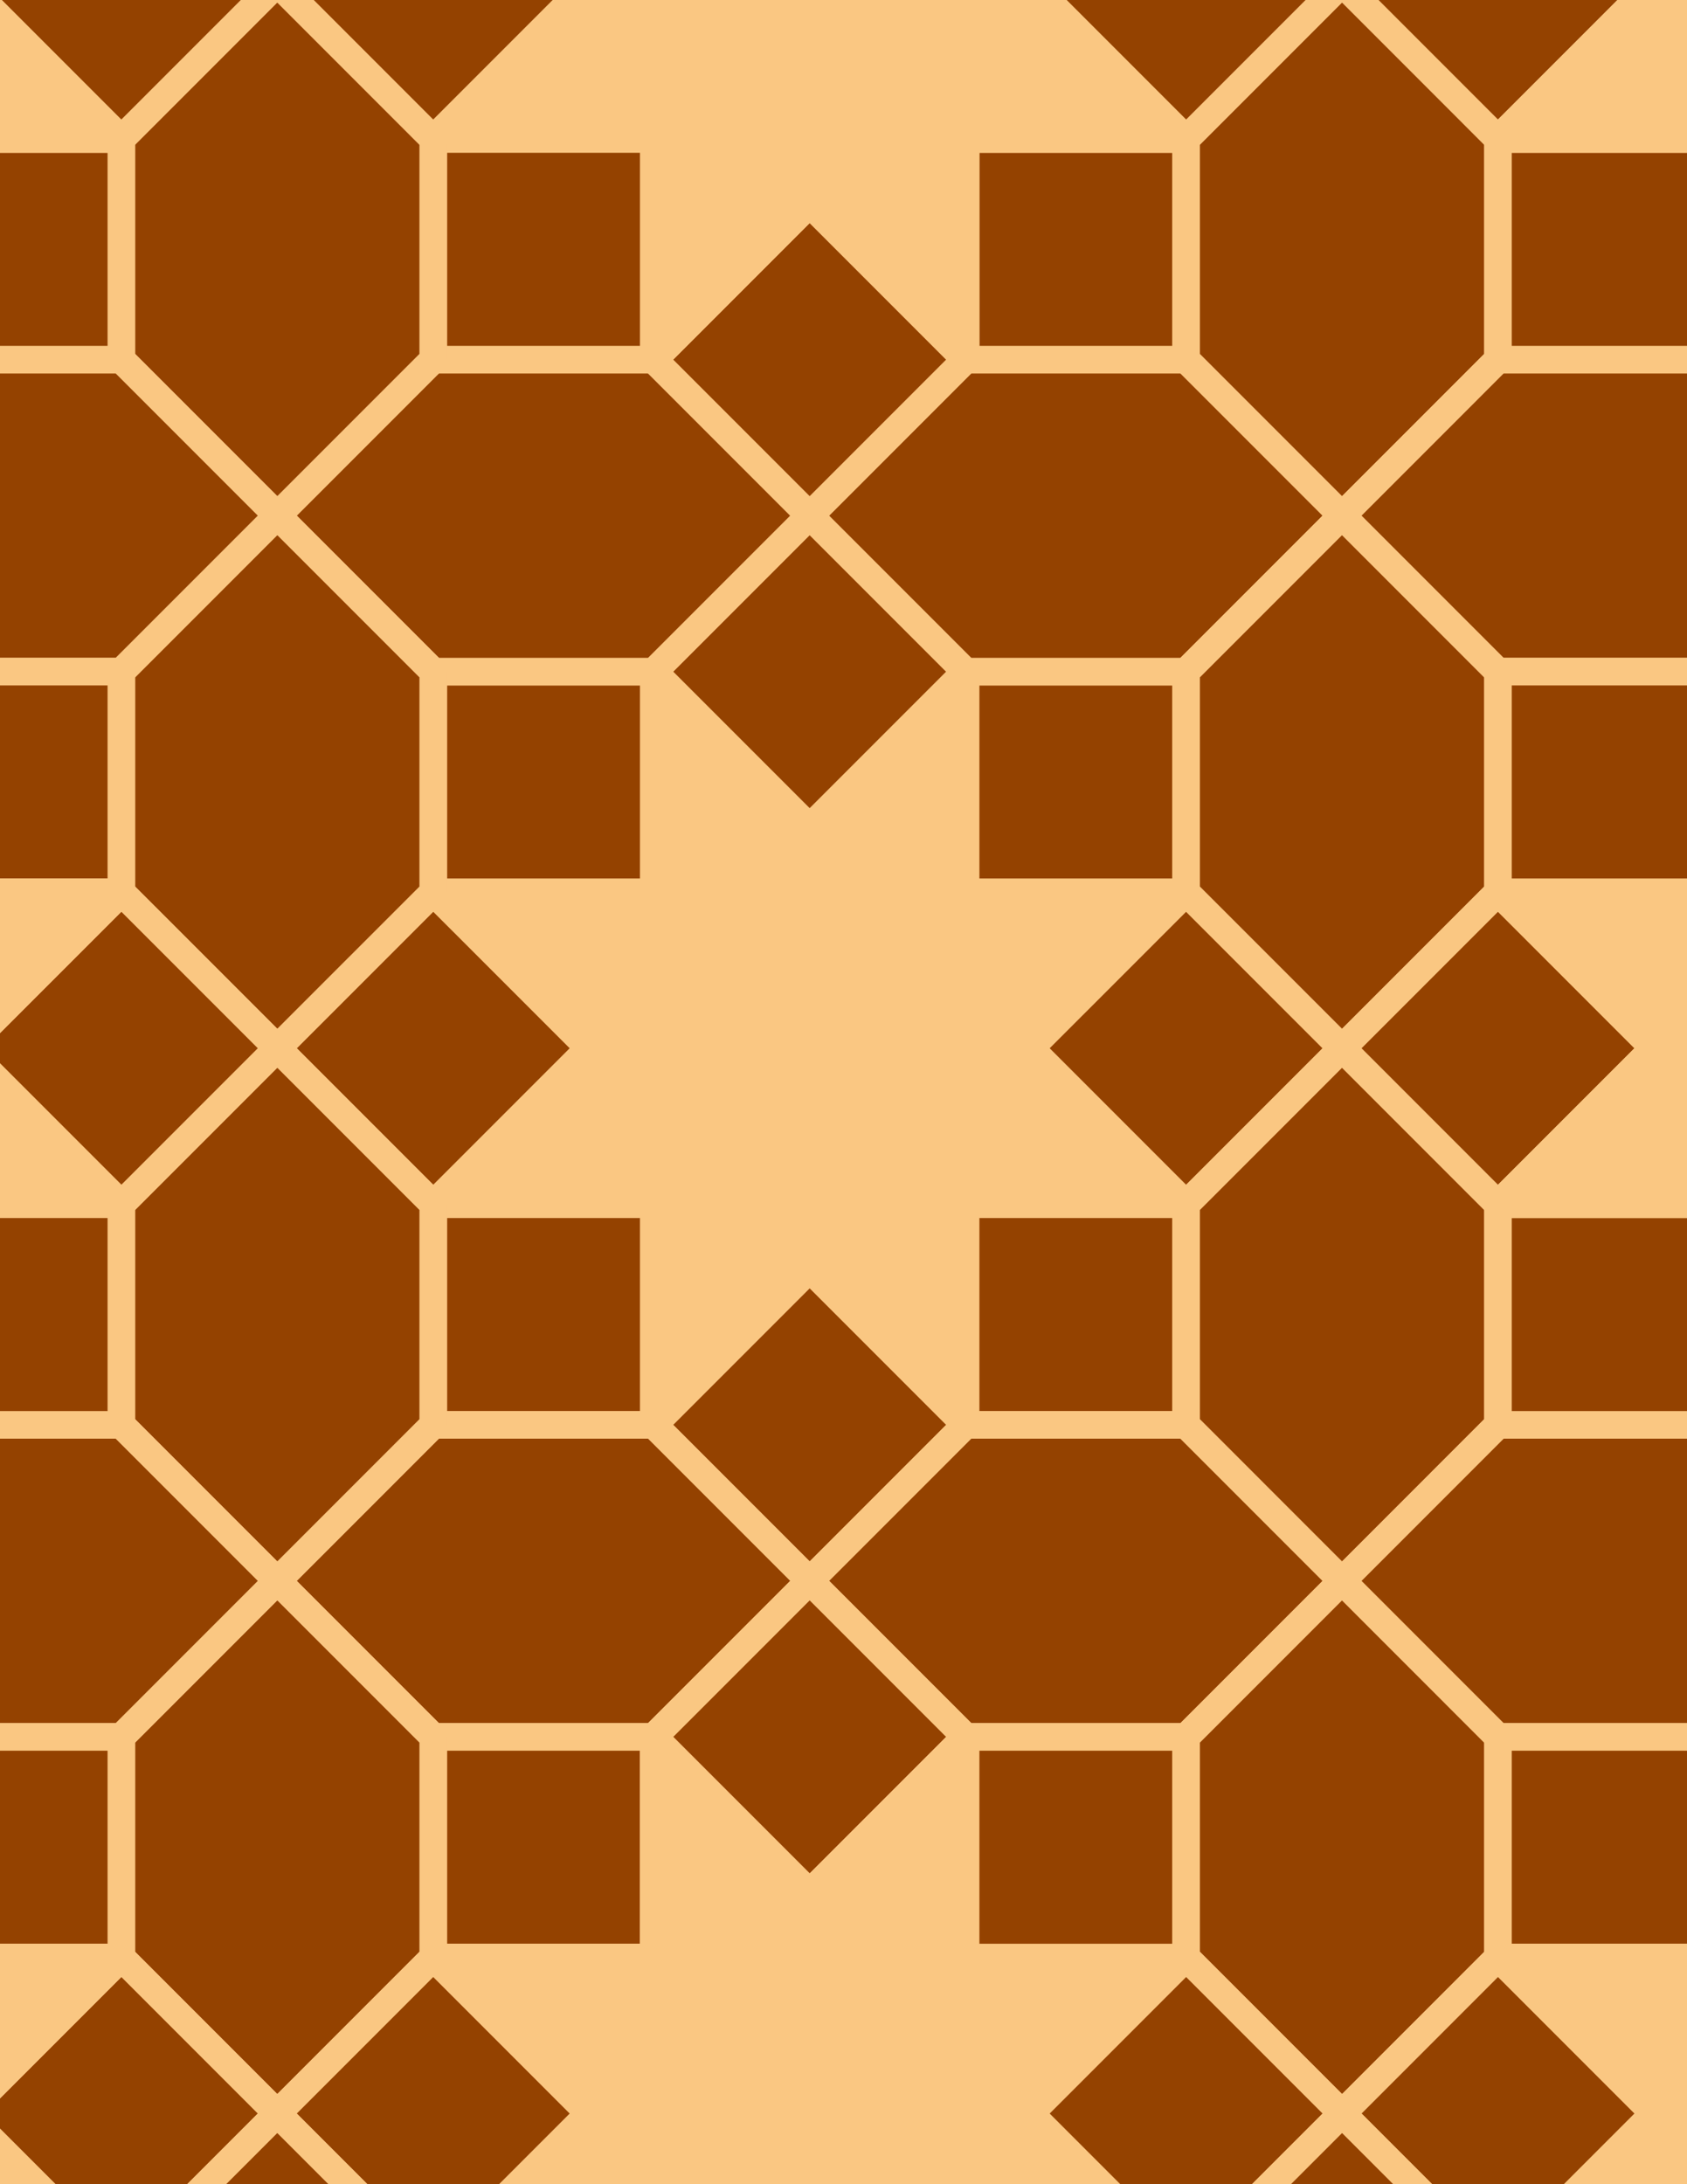 <svg xmlns="http://www.w3.org/2000/svg" xmlns:xlink="http://www.w3.org/1999/xlink" xmlns:inkscape="http://www.inkscape.org/namespaces/inkscape" version="1.1" width="612" height="792" viewBox="0 0 612 792">
<path transform="matrix(.1,0,0,-.1,0,792)" d="M2371.6 2753.3 2937.3 3319 3503 2753.3V3553.3H4303L3737.3 4119 4303 4684.6H3503V5484.6L2937.3 4919 2371.6 5484.6V4684.6H1571.6L2137.3 4119 1571.6 3553.3H2371.6" fill="#fac782"/>
<path transform="matrix(.1,0,0,-.1,0,792)" stroke-width="100" stroke-linecap="butt" stroke-linejoin="bevel" fill="none" stroke="#fac782" d="M2371.6 2753.3 2937.3 3319 3503 2753.3V3553.3H4303L3737.3 4119 4303 4684.6H3503V5484.6L2937.3 4919 2371.6 5484.6V4684.6H1571.6L2137.3 4119 1571.6 3553.3H2371.6Z"/>
<path transform="matrix(.1,0,0,-.1,0,792)" d="M2937.3 4919 3503 5484.6 2937.3 6050.3 2371.6 5484.6Z" fill="#944200"/>
<path transform="matrix(.1,0,0,-.1,0,792)" stroke-width="100" stroke-linecap="butt" stroke-linejoin="bevel" fill="none" stroke="#fac782" d="M2937.3 4919 3503 5484.6 2937.3 6050.3 2371.6 5484.6Z"/>
<path transform="matrix(.1,0,0,-.1,0,792)" d="M3503 4684.6H4303V5484.6H3503Z" fill="#944200"/>
<path transform="matrix(.1,0,0,-.1,0,792)" stroke-width="100" stroke-linecap="butt" stroke-linejoin="bevel" fill="none" stroke="#fac782" d="M3503 4684.6H4303V5484.6H3503Z"/>
<path transform="matrix(.1,0,0,-.1,0,792)" d="M3503 2753.3H4303V3553.3H3503Z" fill="#944200"/>
<path transform="matrix(.1,0,0,-.1,0,792)" stroke-width="100" stroke-linecap="butt" stroke-linejoin="bevel" fill="none" stroke="#fac782" d="M3503 2753.3H4303V3553.3H3503Z"/>
<path transform="matrix(.1,0,0,-.1,0,792)" d="M1571.6 4684.6H2371.6V5484.6H1571.6Z" fill="#944200"/>
<path transform="matrix(.1,0,0,-.1,0,792)" stroke-width="100" stroke-linecap="butt" stroke-linejoin="bevel" fill="none" stroke="#fac782" d="M1571.6 4684.6H2371.6V5484.6H1571.6Z"/>
<path transform="matrix(.1,0,0,-.1,0,792)" d="M1571.6 2753.3H2371.6V3553.3H1571.6Z" fill="#944200"/>
<path transform="matrix(.1,0,0,-.1,0,792)" stroke-width="100" stroke-linecap="butt" stroke-linejoin="bevel" fill="none" stroke="#fac782" d="M1571.6 2753.3H2371.6V3553.3H1571.6Z"/>
<path transform="matrix(.1,0,0,-.1,0,792)" d="M2937.3 3319 2371.6 2753.3 2937.3 2187.6 3503 2753.3Z" fill="#944200"/>
<path transform="matrix(.1,0,0,-.1,0,792)" stroke-width="100" stroke-linecap="butt" stroke-linejoin="bevel" fill="none" stroke="#fac782" d="M2937.3 3319 2371.6 2753.3 2937.3 2187.6 3503 2753.3Z"/>
<path transform="matrix(.1,0,0,-.1,0,792)" d="M3737.3 4119 4303 3553.3 4868.7 4119 4303 4684.6Z" fill="#944200"/>
<path transform="matrix(.1,0,0,-.1,0,792)" stroke-width="100" stroke-linecap="butt" stroke-linejoin="bevel" fill="none" stroke="#fac782" d="M3737.3 4119 4303 3553.3 4868.7 4119 4303 4684.6Z"/>
<path transform="matrix(.1,0,0,-.1,0,792)" d="M2137.3 4119 1571.6 4684.6 1005.9 4119 1571.6 3553.3Z" fill="#944200"/>
<path transform="matrix(.1,0,0,-.1,0,792)" stroke-width="100" stroke-linecap="butt" stroke-linejoin="bevel" fill="none" stroke="#fac782" d="M2137.3 4119 1571.6 4684.6 1005.9 4119 1571.6 3553.3Z"/>
<path transform="matrix(.1,0,0,-.1,0,792)" d="M3503 5484.6H4303L4868.7 6050.3 4303 6616H3503L2937.3 6050.3" fill="#944200"/>
<path transform="matrix(.1,0,0,-.1,0,792)" stroke-width="100" stroke-linecap="butt" stroke-linejoin="bevel" fill="none" stroke="#fac782" d="M3503 5484.6H4303L4868.7 6050.3 4303 6616H3503L2937.3 6050.3Z"/>
<path transform="matrix(.1,0,0,-.1,0,792)" d="M2371.6 5484.6 2937.3 6050.3 2371.6 6616H1571.6L1005.9 6050.3 1571.6 5484.6" fill="#944200"/>
<path transform="matrix(.1,0,0,-.1,0,792)" stroke-width="100" stroke-linecap="butt" stroke-linejoin="bevel" fill="none" stroke="#fac782" d="M2371.6 5484.6 2937.3 6050.3 2371.6 6616H1571.6L1005.9 6050.3 1571.6 5484.6Z"/>
<path transform="matrix(.1,0,0,-.1,0,792)" d="M3503 2753.3 2937.3 2187.6 3503 1621.9H4303L4868.7 2187.6 4303 2753.3" fill="#944200"/>
<path transform="matrix(.1,0,0,-.1,0,792)" stroke-width="100" stroke-linecap="butt" stroke-linejoin="bevel" fill="none" stroke="#fac782" d="M3503 2753.3 2937.3 2187.6 3503 1621.9H4303L4868.7 2187.6 4303 2753.3Z"/>
<path transform="matrix(.1,0,0,-.1,0,792)" d="M2371.6 2753.3H1571.6L1005.9 2187.6 1571.6 1621.9H2371.6L2937.3 2187.6" fill="#944200"/>
<path transform="matrix(.1,0,0,-.1,0,792)" stroke-width="100" stroke-linecap="butt" stroke-linejoin="bevel" fill="none" stroke="#fac782" d="M2371.6 2753.3H1571.6L1005.9 2187.6 1571.6 1621.9H2371.6L2937.3 2187.6Z"/>
<path transform="matrix(.1,0,0,-.1,0,792)" d="M4303 2753.3 4868.7 2187.6 5434.3 2753.3V3553.3L4868.7 4119 4303 3553.3" fill="#944200"/>
<path transform="matrix(.1,0,0,-.1,0,792)" stroke-width="100" stroke-linecap="butt" stroke-linejoin="bevel" fill="none" stroke="#fac782" d="M4303 2753.3 4868.7 2187.6 5434.3 2753.3V3553.3L4868.7 4119 4303 3553.3Z"/>
<path transform="matrix(.1,0,0,-.1,0,792)" d="M4303 4684.6 4868.7 4119 5434.3 4684.6V5484.6L4868.7 6050.3 4303 5484.6" fill="#944200"/>
<path transform="matrix(.1,0,0,-.1,0,792)" stroke-width="100" stroke-linecap="butt" stroke-linejoin="bevel" fill="none" stroke="#fac782" d="M4303 4684.6 4868.7 4119 5434.3 4684.6V5484.6L4868.7 6050.3 4303 5484.6Z"/>
<path transform="matrix(.1,0,0,-.1,0,792)" d="M2937.3 6050.3 3503 6616 2937.3 7181.7 2371.6 6616Z" fill="#944200"/>
<path transform="matrix(.1,0,0,-.1,0,792)" stroke-width="100" stroke-linecap="butt" stroke-linejoin="bevel" fill="none" stroke="#fac782" d="M2937.3 6050.3 3503 6616 2937.3 7181.7 2371.6 6616Z"/>
<path transform="matrix(.1,0,0,-.1,0,792)" d="M1571.6 5484.6 1005.9 6050.3 440.199 5484.6V4684.6L1005.9 4119 1571.6 4684.6" fill="#944200"/>
<path transform="matrix(.1,0,0,-.1,0,792)" stroke-width="100" stroke-linecap="butt" stroke-linejoin="bevel" fill="none" stroke="#fac782" d="M1571.6 5484.6 1005.9 6050.3 440.199 5484.6V4684.6L1005.9 4119 1571.6 4684.6Z"/>
<path transform="matrix(.1,0,0,-.1,0,792)" d="M1571.6 3553.3 1005.9 4119 440.199 3553.3V2753.3L1005.9 2187.6 1571.6 2753.3" fill="#944200"/>
<path transform="matrix(.1,0,0,-.1,0,792)" stroke-width="100" stroke-linecap="butt" stroke-linejoin="bevel" fill="none" stroke="#fac782" d="M1571.6 3553.3 1005.9 4119 440.199 3553.3V2753.3L1005.9 2187.6 1571.6 2753.3Z"/>
<path transform="matrix(.1,0,0,-.1,0,792)" d="M2937.3 2187.6 2371.6 1621.9 2937.3 1056.2 3503 1621.9Z" fill="#944200"/>
<path transform="matrix(.1,0,0,-.1,0,792)" stroke-width="100" stroke-linecap="butt" stroke-linejoin="bevel" fill="none" stroke="#fac782" d="M2937.3 2187.6 2371.6 1621.9 2937.3 1056.2 3503 1621.9Z"/>
<path transform="matrix(.1,0,0,-.1,0,792)" d="M3503 6616H4303V7416H3503Z" fill="#944200"/>
<path transform="matrix(.1,0,0,-.1,0,792)" stroke-width="100" stroke-linecap="butt" stroke-linejoin="bevel" fill="none" stroke="#fac782" d="M3503 6616H4303V7416H3503Z"/>
<path transform="matrix(.1,0,0,-.1,0,792)" d="M4303 6616 4868.7 6050.3 5434.3 6616V7416L4868.7 7981.7 4303 7416" fill="#944200"/>
<path transform="matrix(.1,0,0,-.1,0,792)" stroke-width="100" stroke-linecap="butt" stroke-linejoin="bevel" fill="none" stroke="#fac782" d="M4303 6616 4868.7 6050.3 5434.3 6616V7416L4868.7 7981.7 4303 7416Z"/>
<path transform="matrix(.1,0,0,-.1,0,792)" d="M3503 6616V7416H4303L3737.3 7981.7 4303 8547.4H3503V9347.4L2937.3 8781.7 2371.6 9347.4V8547.4H1571.6L2137.3 7981.7 1571.6 7416H2371.6V6616L2937.3 7181.7" fill="#fac782"/>
<path transform="matrix(.1,0,0,-.1,0,792)" stroke-width="100" stroke-linecap="butt" stroke-linejoin="bevel" fill="none" stroke="#fac782" d="M3503 6616V7416H4303L3737.3 7981.7 4303 8547.4H3503V9347.4L2937.3 8781.7 2371.6 9347.4V8547.4H1571.6L2137.3 7981.7 1571.6 7416H2371.6V6616L2937.3 7181.7Z"/>
<path transform="matrix(.1,0,0,-.1,0,792)" d="M1571.6 6616H2371.6V7416H1571.6Z" fill="#944200"/>
<path transform="matrix(.1,0,0,-.1,0,792)" stroke-width="100" stroke-linecap="butt" stroke-linejoin="bevel" fill="none" stroke="#fac782" d="M1571.6 6616H2371.6V7416H1571.6Z"/>
<path transform="matrix(.1,0,0,-.1,0,792)" d="M1571.6 6616V7416L1005.9 7981.7 440.199 7416V6616L1005.9 6050.3" fill="#944200"/>
<path transform="matrix(.1,0,0,-.1,0,792)" stroke-width="100" stroke-linecap="butt" stroke-linejoin="bevel" fill="none" stroke="#fac782" d="M1571.6 6616V7416L1005.9 7981.7 440.199 7416V6616L1005.9 6050.3Z"/>
<path transform="matrix(.1,0,0,-.1,0,792)" d="M1571.6 821.898H2371.6V1621.898H1571.6Z" fill="#944200"/>
<path transform="matrix(.1,0,0,-.1,0,792)" stroke-width="100" stroke-linecap="butt" stroke-linejoin="bevel" fill="none" stroke="#fac782" d="M1571.6 821.898H2371.6V1621.898H1571.6Z"/>
<path transform="matrix(.1,0,0,-.1,0,792)" d="M1571.6 1621.9 1005.9 2187.6 440.199 1621.9V821.898L1005.9 256.199 1571.6 821.898" fill="#944200"/>
<path transform="matrix(.1,0,0,-.1,0,792)" stroke-width="100" stroke-linecap="butt" stroke-linejoin="bevel" fill="none" stroke="#fac782" d="M1571.6 1621.9 1005.9 2187.6 440.199 1621.9V821.898L1005.9 256.199 1571.6 821.898Z"/>
<path transform="matrix(.1,0,0,-.1,0,792)" d="M2371.6 1621.9V821.898H1571.6L2137.3 256.199 1571.6-309.5H2371.6V-1109.5L2937.3-543.801 3503-1109.5V-309.5H4303L3737.3 256.199 4303 821.898H3503V1621.9L2937.3 1056.2" fill="#fac782"/>
<path transform="matrix(.1,0,0,-.1,0,792)" stroke-width="100" stroke-linecap="butt" stroke-linejoin="bevel" fill="none" stroke="#fac782" d="M2371.6 1621.9V821.898H1571.6L2137.3 256.199 1571.6-309.5H2371.6V-1109.5L2937.3-543.801 3503-1109.5V-309.5H4303L3737.3 256.199 4303 821.898H3503V1621.9L2937.3 1056.2Z"/>
<path transform="matrix(.1,0,0,-.1,0,792)" d="M3503 821.898H4303V1621.898H3503Z" fill="#944200"/>
<path transform="matrix(.1,0,0,-.1,0,792)" stroke-width="100" stroke-linecap="butt" stroke-linejoin="bevel" fill="none" stroke="#fac782" d="M3503 821.898H4303V1621.898H3503Z"/>
<path transform="matrix(.1,0,0,-.1,0,792)" d="M4303 1621.9V821.898L4868.7 256.199 5434.3 821.898V1621.9L4868.7 2187.6" fill="#944200"/>
<path transform="matrix(.1,0,0,-.1,0,792)" stroke-width="100" stroke-linecap="butt" stroke-linejoin="bevel" fill="none" stroke="#fac782" d="M4303 1621.9V821.898L4868.7 256.199 5434.3 821.898V1621.9L4868.7 2187.6Z"/>
<path transform="matrix(.1,0,0,-.1,0,792)" d="M4868.7 2187.6 5434.3 1621.9H6234.3L6800 2187.6 6234.3 2753.3H5434.3" fill="#944200"/>
<path transform="matrix(.1,0,0,-.1,0,792)" stroke-width="100" stroke-linecap="butt" stroke-linejoin="bevel" fill="none" stroke="#fac782" d="M4868.7 2187.6 5434.3 1621.9H6234.3L6800 2187.6 6234.3 2753.3H5434.3Z"/>
<path transform="matrix(.1,0,0,-.1,0,792)" d="M4868.7 4119 5434.3 3553.3 6000 4119 5434.3 4684.6Z" fill="#944200"/>
<path transform="matrix(.1,0,0,-.1,0,792)" stroke-width="100" stroke-linecap="butt" stroke-linejoin="bevel" fill="none" stroke="#fac782" d="M4868.7 4119 5434.3 3553.3 6000 4119 5434.3 4684.6Z"/>
<path transform="matrix(.1,0,0,-.1,0,792)" d="M4868.7 6050.3 5434.3 5484.6H6234.3L6800 6050.3 6234.3 6616H5434.3" fill="#944200"/>
<path transform="matrix(.1,0,0,-.1,0,792)" stroke-width="100" stroke-linecap="butt" stroke-linejoin="bevel" fill="none" stroke="#fac782" d="M4868.7 6050.3 5434.3 5484.6H6234.3L6800 6050.3 6234.3 6616H5434.3Z"/>
<path transform="matrix(.1,0,0,-.1,0,792)" d="M1005.9 6050.3 440.199 6616H-359.801L-925.5 6050.3-359.801 5484.6H440.199" fill="#944200"/>
<path transform="matrix(.1,0,0,-.1,0,792)" stroke-width="100" stroke-linecap="butt" stroke-linejoin="bevel" fill="none" stroke="#fac782" d="M1005.9 6050.3 440.199 6616H-359.801L-925.5 6050.3-359.801 5484.6H440.199Z"/>
<path transform="matrix(.1,0,0,-.1,0,792)" d="M1005.9 4119 440.199 4684.6-125.5 4119 440.199 3553.3Z" fill="#944200"/>
<path transform="matrix(.1,0,0,-.1,0,792)" stroke-width="100" stroke-linecap="butt" stroke-linejoin="bevel" fill="none" stroke="#fac782" d="M1005.9 4119 440.199 4684.6-125.5 4119 440.199 3553.3Z"/>
<path transform="matrix(.1,0,0,-.1,0,792)" d="M1005.9 2187.6 440.199 2753.3H-359.801L-925.5 2187.6-359.801 1621.9H440.199" fill="#944200"/>
<path transform="matrix(.1,0,0,-.1,0,792)" stroke-width="100" stroke-linecap="butt" stroke-linejoin="bevel" fill="none" stroke="#fac782" d="M1005.9 2187.6 440.199 2753.3H-359.801L-925.5 2187.6-359.801 1621.9H440.199Z"/>
<path transform="matrix(.1,0,0,-.1,0,792)" d="M4303 7416 4868.7 7981.7 4303 8547.4 3737.3 7981.7Z" fill="#944200"/>
<path transform="matrix(.1,0,0,-.1,0,792)" stroke-width="100" stroke-linecap="butt" stroke-linejoin="bevel" fill="none" stroke="#fac782" d="M4303 7416 4868.7 7981.7 4303 8547.4 3737.3 7981.7Z"/>
<path transform="matrix(.1,0,0,-.1,0,792)" d="M1571.6 7416 2137.3 7981.7 1571.6 8547.4 1005.9 7981.7Z" fill="#944200"/>
<path transform="matrix(.1,0,0,-.1,0,792)" stroke-width="100" stroke-linecap="butt" stroke-linejoin="bevel" fill="none" stroke="#fac782" d="M1571.6 7416 2137.3 7981.7 1571.6 8547.4 1005.9 7981.7Z"/>
<path transform="matrix(.1,0,0,-.1,0,792)" d="M5434.3 821.898H6234.3V1621.898H5434.3Z" fill="#944200"/>
<path transform="matrix(.1,0,0,-.1,0,792)" stroke-width="100" stroke-linecap="butt" stroke-linejoin="bevel" fill="none" stroke="#fac782" d="M5434.3 821.898H6234.3V1621.898H5434.3Z"/>
<path transform="matrix(.1,0,0,-.1,0,792)" d="M5434.3 2753.3H6234.3V3553.3H5434.3Z" fill="#944200"/>
<path transform="matrix(.1,0,0,-.1,0,792)" stroke-width="100" stroke-linecap="butt" stroke-linejoin="bevel" fill="none" stroke="#fac782" d="M5434.3 2753.3H6234.3V3553.3H5434.3Z"/>
<path transform="matrix(.1,0,0,-.1,0,792)" d="M5434.3 3553.3H6234.3V2753.3L6800 3319 7365.7 2753.3V3553.3H8165.7L7600 4119 8165.7 4684.6H7365.7V5484.6L6800 4919 6234.3 5484.6V4684.6H5434.3L6000 4119" fill="#fac782"/>
<path transform="matrix(.1,0,0,-.1,0,792)" stroke-width="100" stroke-linecap="butt" stroke-linejoin="bevel" fill="none" stroke="#fac782" d="M5434.3 3553.3H6234.3V2753.3L6800 3319 7365.7 2753.3V3553.3H8165.7L7600 4119 8165.7 4684.6H7365.7V5484.6L6800 4919 6234.3 5484.6V4684.6H5434.3L6000 4119Z"/>
<path transform="matrix(.1,0,0,-.1,0,792)" d="M5434.3 4684.6H6234.3V5484.6H5434.3Z" fill="#944200"/>
<path transform="matrix(.1,0,0,-.1,0,792)" stroke-width="100" stroke-linecap="butt" stroke-linejoin="bevel" fill="none" stroke="#fac782" d="M5434.3 4684.6H6234.3V5484.6H5434.3Z"/>
<path transform="matrix(.1,0,0,-.1,0,792)" d="M5434.3 6616H6234.3V7416H5434.3Z" fill="#944200"/>
<path transform="matrix(.1,0,0,-.1,0,792)" stroke-width="100" stroke-linecap="butt" stroke-linejoin="bevel" fill="none" stroke="#fac782" d="M5434.3 6616H6234.3V7416H5434.3Z"/>
<path transform="matrix(.1,0,0,-.1,0,792)" d="M5434.3 7416 6000 7981.7 5434.3 8547.4 4868.7 7981.7Z" fill="#944200"/>
<path transform="matrix(.1,0,0,-.1,0,792)" stroke-width="100" stroke-linecap="butt" stroke-linejoin="bevel" fill="none" stroke="#fac782" d="M5434.3 7416 6000 7981.7 5434.3 8547.4 4868.7 7981.7Z"/>
<path transform="matrix(.1,0,0,-.1,0,792)" d="M5434.3 7416H6234.3V6616L6800 7181.7 7365.7 6616V7416H8165.7L7600 7981.7 8165.7 8547.4H7365.7V9347.4L6800 8781.7 6234.3 9347.4V8547.4H5434.3L6000 7981.7" fill="#fac782"/>
<path transform="matrix(.1,0,0,-.1,0,792)" stroke-width="100" stroke-linecap="butt" stroke-linejoin="bevel" fill="none" stroke="#fac782" d="M5434.3 7416H6234.3V6616L6800 7181.7 7365.7 6616V7416H8165.7L7600 7981.7 8165.7 8547.4H7365.7V9347.4L6800 8781.7 6234.3 9347.4V8547.4H5434.3L6000 7981.7Z"/>
<path transform="matrix(.1,0,0,-.1,0,792)" d="M1571.6 821.898 1005.9 256.199 1571.6-309.5 2137.3 256.199Z" fill="#944200"/>
<path transform="matrix(.1,0,0,-.1,0,792)" stroke-width="100" stroke-linecap="butt" stroke-linejoin="bevel" fill="none" stroke="#fac782" d="M1571.6 821.898 1005.9 256.199 1571.6-309.5 2137.3 256.199Z"/>
<path transform="matrix(.1,0,0,-.1,0,792)" d="M4303 821.898 3737.3 256.199 4303-309.5 4868.7 256.199Z" fill="#944200"/>
<path transform="matrix(.1,0,0,-.1,0,792)" stroke-width="100" stroke-linecap="butt" stroke-linejoin="bevel" fill="none" stroke="#fac782" d="M4303 821.898 3737.3 256.199 4303-309.5 4868.7 256.199Z"/>
<path transform="matrix(.1,0,0,-.1,0,792)" d="M5434.3 821.898 6000 256.199 5434.3-309.5H6234.3V-1109.5L6800-543.801 7365.7-1109.5V-309.5H8165.7L7600 256.199 8165.7 821.898H7365.7V1621.9L6800 1056.2 6234.3 1621.9V821.898" fill="#fac782"/>
<path transform="matrix(.1,0,0,-.1,0,792)" stroke-width="100" stroke-linecap="butt" stroke-linejoin="bevel" fill="none" stroke="#fac782" d="M5434.3 821.898 6000 256.199 5434.3-309.5H6234.3V-1109.5L6800-543.801 7365.7-1109.5V-309.5H8165.7L7600 256.199 8165.7 821.898H7365.7V1621.9L6800 1056.2 6234.3 1621.9V821.898Z"/>
<path transform="matrix(.1,0,0,-.1,0,792)" d="M5434.3 821.898 4868.7 256.199 5434.3-309.5 6000 256.199Z" fill="#944200"/>
<path transform="matrix(.1,0,0,-.1,0,792)" stroke-width="100" stroke-linecap="butt" stroke-linejoin="bevel" fill="none" stroke="#fac782" d="M5434.3 821.898 4868.7 256.199 5434.3-309.5 6000 256.199Z"/>
<path transform="matrix(.1,0,0,-.1,0,792)" d="M0 6616H440.199V7416H0Z" fill="#944200"/>
<path transform="matrix(.1,0,0,-.1,0,792)" stroke-width="100" stroke-linecap="butt" stroke-linejoin="bevel" fill="none" stroke="#fac782" d="M-50.996 6616H440.199V7416H-50.996Z"/>
<path transform="matrix(.1,0,0,-.1,0,792)" d="M440.199 7416-125.5 7981.7 440.199 8547.4H-359.801V9347.4L-925.5 8781.7-1491.1 9347.4V8547.4H-2291.1L-1725.5 7981.7-2291.1 7416H-1491.1V6616L-925.5 7181.7-359.801 6616V7416" fill="#fac782"/>
<path transform="matrix(.1,0,0,-.1,0,792)" stroke-width="100" stroke-linecap="butt" stroke-linejoin="bevel" fill="none" stroke="#fac782" d="M440.199 7416-125.5 7981.7 440.199 8547.4H-359.801V9347.4L-925.5 8781.7-1491.1 9347.4V8547.4H-2291.1L-1725.5 7981.7-2291.1 7416H-1491.1V6616L-925.5 7181.7-359.801 6616V7416Z"/>
<path transform="matrix(.1,0,0,-.1,0,792)" d="M440.199 7416 1005.9 7981.7 440.199 8547.4-125.5 7981.7Z" fill="#944200"/>
<path transform="matrix(.1,0,0,-.1,0,792)" stroke-width="100" stroke-linecap="butt" stroke-linejoin="bevel" fill="none" stroke="#fac782" d="M440.199 7416 1005.9 7981.7 440.199 8547.4-125.5 7981.7Z"/>
<path transform="matrix(.1,0,0,-.1,0,792)" d="M0 4684.6H440.199V5484.6H0Z" fill="#944200"/>
<path transform="matrix(.1,0,0,-.1,0,792)" stroke-width="100" stroke-linecap="butt" stroke-linejoin="bevel" fill="none" stroke="#fac782" d="M-50.996 4684.6H440.199V5484.6H-50.996Z"/>
<path transform="matrix(.1,0,0,-.1,0,792)" d="M440.199 4684.6H-359.801V5484.6L-925.5 4919-1491.1 5484.6V4684.6H-2291.1L-1725.5 4119-2291.1 3553.3H-1491.1V2753.3L-925.5 3319-359.801 2753.3V3553.3H440.199L-125.5 4119" fill="#fac782"/>
<path transform="matrix(.1,0,0,-.1,0,792)" stroke-width="100" stroke-linecap="butt" stroke-linejoin="bevel" fill="none" stroke="#fac782" d="M440.199 4684.6H-359.801V5484.6L-925.5 4919-1491.1 5484.6V4684.6H-2291.1L-1725.5 4119-2291.1 3553.3H-1491.1V2753.3L-925.5 3319-359.801 2753.3V3553.3H440.199L-125.5 4119Z"/>
<path transform="matrix(.1,0,0,-.1,0,792)" d="M0 2753.3H440.199V3553.3H0Z" fill="#944200"/>
<path transform="matrix(.1,0,0,-.1,0,792)" stroke-width="100" stroke-linecap="butt" stroke-linejoin="bevel" fill="none" stroke="#fac782" d="M-50.996 2753.3H440.199V3553.3H-50.996Z"/>
<path transform="matrix(.1,0,0,-.1,0,792)" d="M0 821.898H440.199V1621.898H0Z" fill="#944200"/>
<path transform="matrix(.1,0,0,-.1,0,792)" stroke-width="100" stroke-linecap="butt" stroke-linejoin="bevel" fill="none" stroke="#fac782" d="M-50.996 821.898H440.199V1621.898H-50.996Z"/>
<path transform="matrix(.1,0,0,-.1,0,792)" d="M440.199 821.898-125.5 256.199 440.199-309.5 1005.9 256.199Z" fill="#944200"/>
<path transform="matrix(.1,0,0,-.1,0,792)" stroke-width="100" stroke-linecap="butt" stroke-linejoin="bevel" fill="none" stroke="#fac782" d="M440.199 821.898-125.5 256.199 440.199-309.5 1005.9 256.199Z"/>
<path transform="matrix(.1,0,0,-.1,0,792)" d="M440.199 821.898H-359.801V1621.9L-925.5 1056.2-1491.1 1621.9V821.898H-2291.1L-1725.5 256.199-2291.1-309.5H-1491.1V-1109.5L-925.5-543.801-359.801-1109.5V-309.5H440.199L-125.5 256.199" fill="#fac782"/>
<path transform="matrix(.1,0,0,-.1,0,792)" stroke-width="100" stroke-linecap="butt" stroke-linejoin="bevel" fill="none" stroke="#fac782" d="M440.199 821.898H-359.801V1621.9L-925.5 1056.2-1491.1 1621.9V821.898H-2291.1L-1725.5 256.199-2291.1-309.5H-1491.1V-1109.5L-925.5-543.801-359.801-1109.5V-309.5H440.199L-125.5 256.199Z"/>
<path transform="matrix(.1,0,0,-.1,0,792)" d="M1005.9 256.199 440.199-309.5V-1109.5L1005.9-1675.2 1571.6-1109.5V-309.5" fill="#944200"/>
<path transform="matrix(.1,0,0,-.1,0,792)" stroke-width="100" stroke-linecap="butt" stroke-linejoin="bevel" fill="none" stroke="#fac782" d="M1005.9 256.199 440.199-309.5V-1109.5L1005.9-1675.2 1571.6-1109.5V-309.5Z"/>
<path transform="matrix(.1,0,0,-.1,0,792)" d="M4868.7 256.199 4303-309.5V-1109.5L4868.7-1675.2 5434.3-1109.5V-309.5" fill="#944200"/>
<path transform="matrix(.1,0,0,-.1,0,792)" stroke-width="100" stroke-linecap="butt" stroke-linejoin="bevel" fill="none" stroke="#fac782" d="M4868.7 256.199 4303-309.5V-1109.5L4868.7-1675.2 5434.3-1109.5V-309.5Z"/>
</svg>
